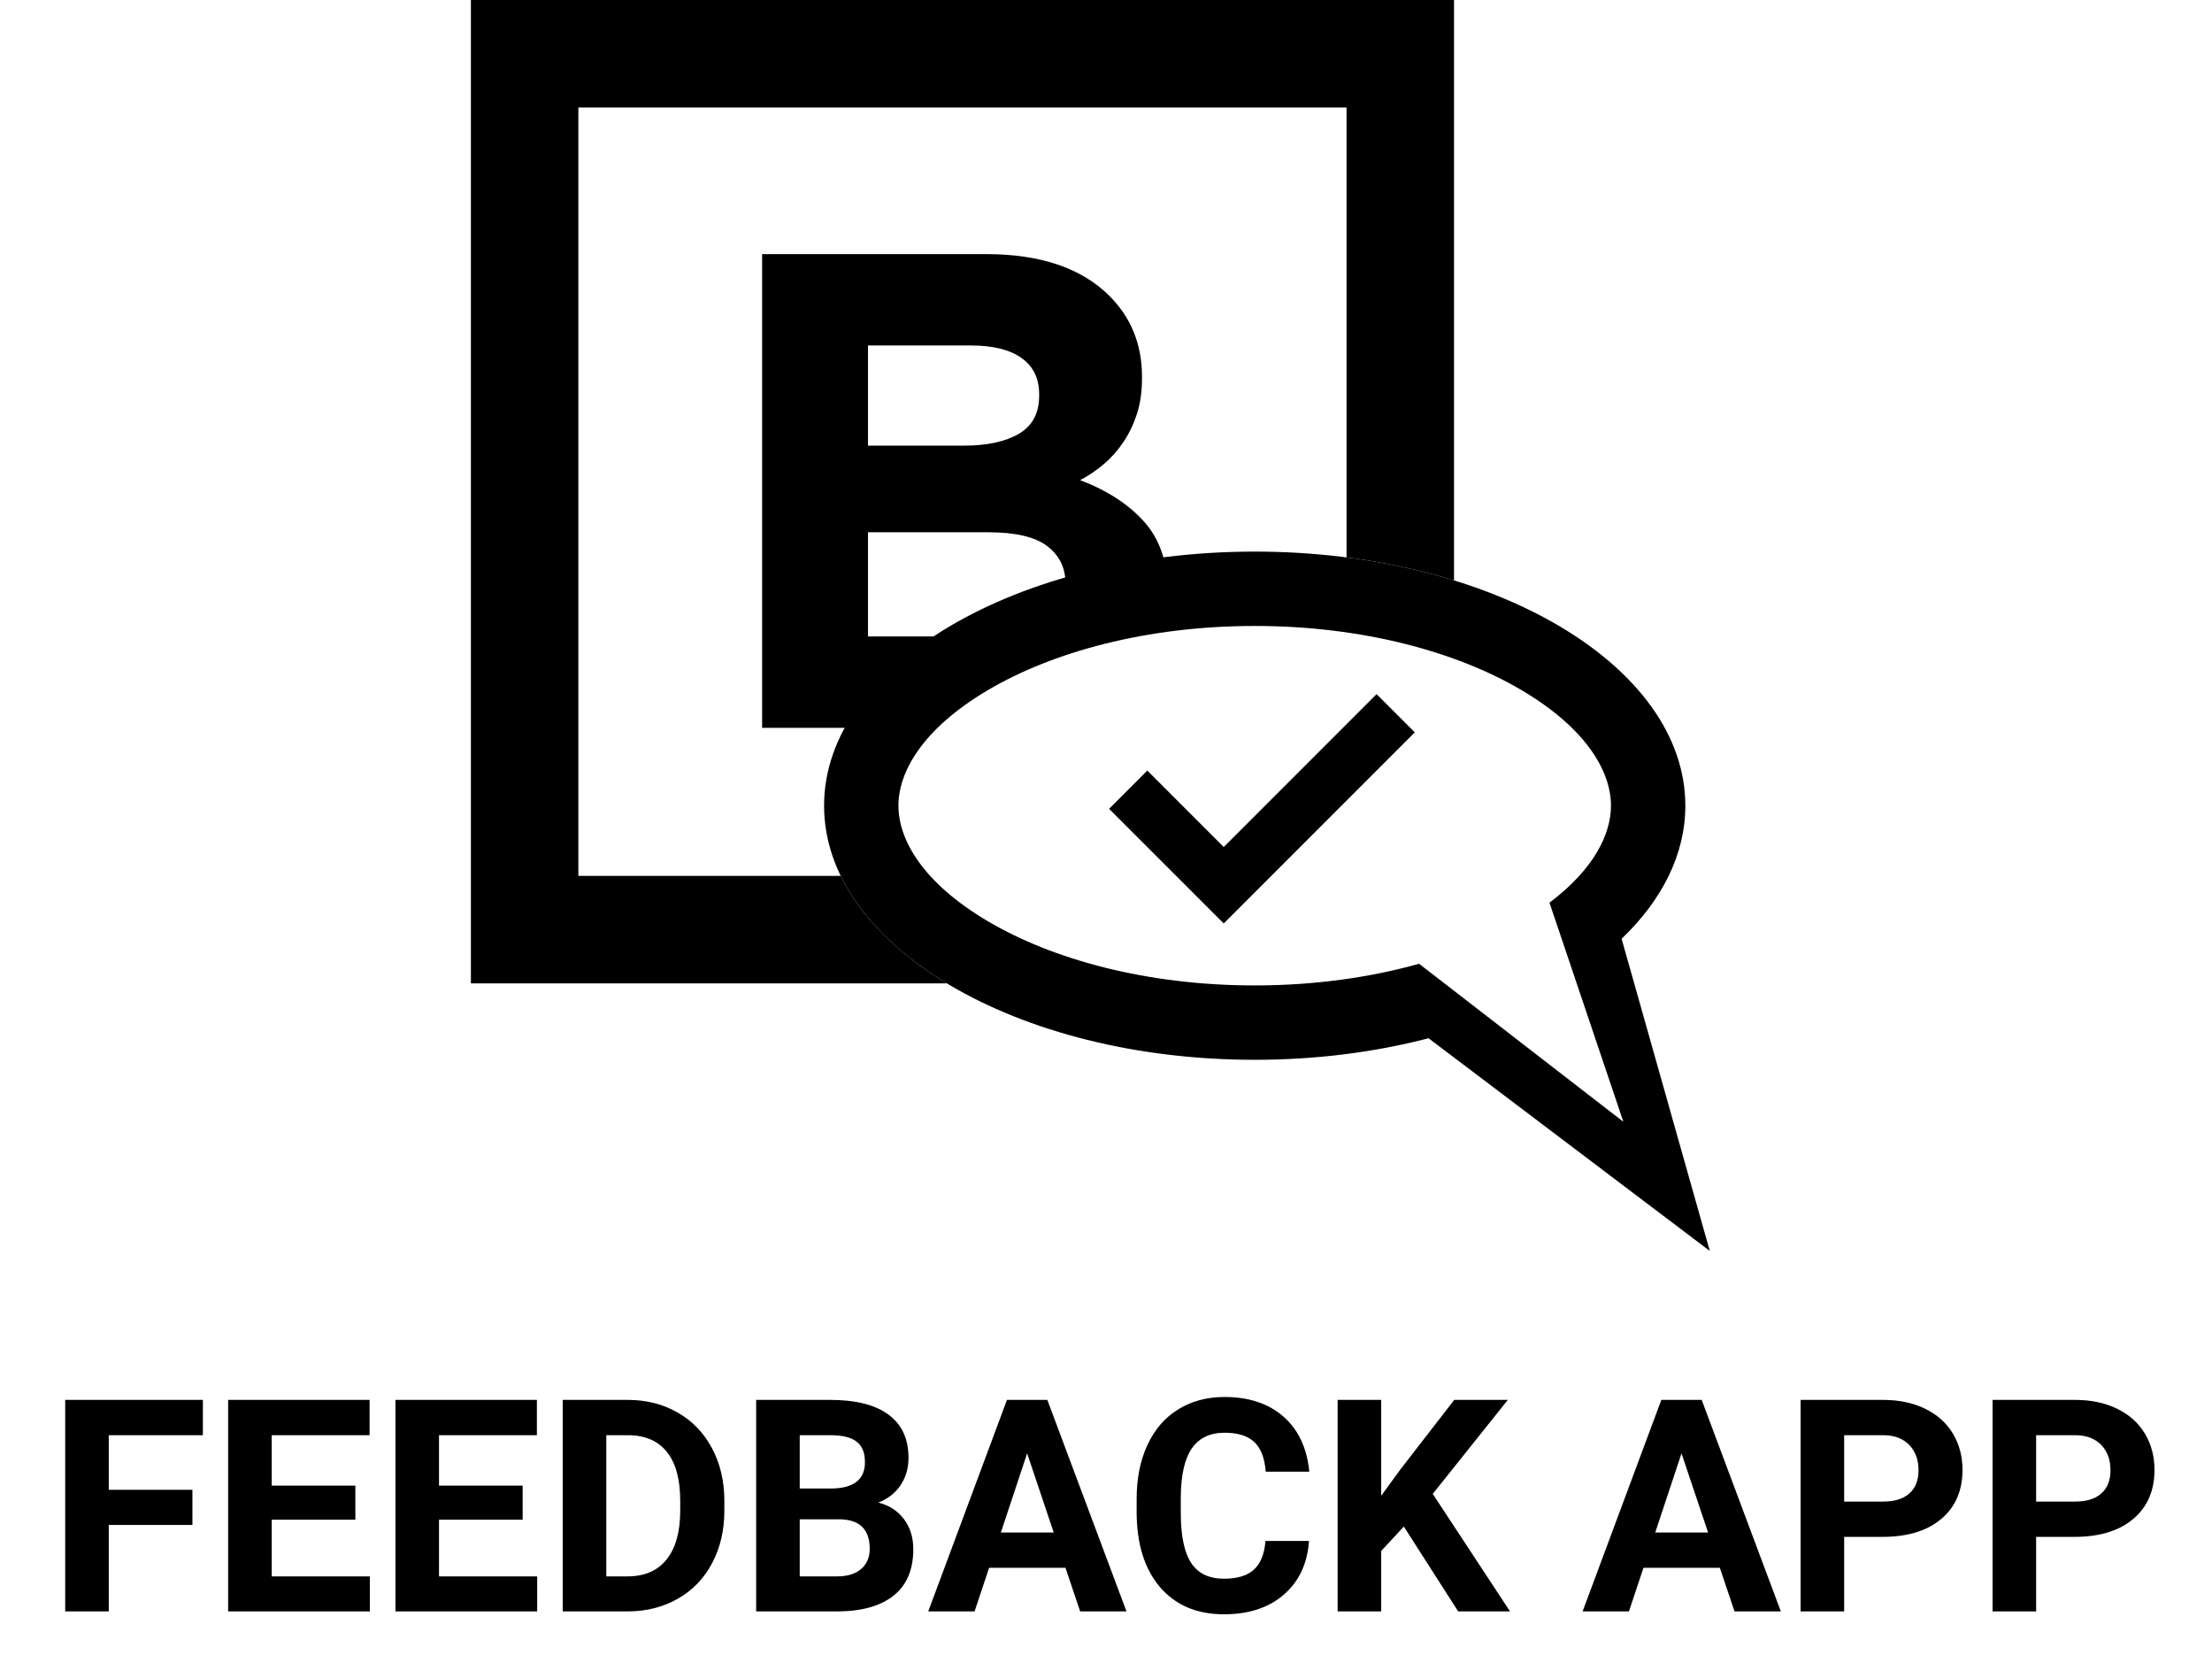 <svg width="357" height="267" viewBox="0 0 357 267" fill="none" xmlns="http://www.w3.org/2000/svg">
<path fill-rule="evenodd" clip-rule="evenodd" d="M185.167 124.333L179 130.5L197.5 149L228.333 118.167L222.167 112L197.5 136.667L185.167 124.333Z" fill="black"/>
<path d="M31.055 246.055H17.555V260H10.523V225.875H32.742V231.57H17.555V240.383H31.055V246.055ZM57.352 245.211H43.852V254.352H59.695V260H36.82V225.875H59.648V231.57H43.852V239.703H57.352V245.211ZM84.352 245.211H70.852V254.352H86.695V260H63.82V225.875H86.648V231.57H70.852V239.703H84.352V245.211ZM90.82 260V225.875H101.32C104.32 225.875 107 226.555 109.359 227.914C111.734 229.258 113.586 231.18 114.914 233.68C116.242 236.164 116.906 238.992 116.906 242.164V243.734C116.906 246.906 116.25 249.727 114.938 252.195C113.641 254.664 111.805 256.578 109.43 257.938C107.055 259.297 104.375 259.984 101.391 260H90.82ZM97.852 231.57V254.352H101.25C104 254.352 106.102 253.453 107.555 251.656C109.008 249.859 109.75 247.289 109.781 243.945V242.141C109.781 238.672 109.062 236.047 107.625 234.266C106.188 232.469 104.086 231.57 101.32 231.57H97.852ZM122.039 260V225.875H133.992C138.133 225.875 141.273 226.672 143.414 228.266C145.555 229.844 146.625 232.164 146.625 235.227C146.625 236.898 146.195 238.375 145.336 239.656C144.477 240.922 143.281 241.852 141.75 242.445C143.5 242.883 144.875 243.766 145.875 245.094C146.891 246.422 147.398 248.047 147.398 249.969C147.398 253.25 146.352 255.734 144.258 257.422C142.164 259.109 139.18 259.969 135.305 260H122.039ZM129.07 245.141V254.352H135.094C136.75 254.352 138.039 253.961 138.961 253.18C139.898 252.383 140.367 251.289 140.367 249.898C140.367 246.773 138.75 245.188 135.516 245.141H129.07ZM129.07 240.172H134.273C137.82 240.109 139.594 238.695 139.594 235.93C139.594 234.383 139.141 233.273 138.234 232.602C137.344 231.914 135.93 231.57 133.992 231.57H129.07V240.172ZM171.961 252.969H159.633L157.289 260H149.812L162.516 225.875H169.031L181.805 260H174.328L171.961 252.969ZM161.531 247.273H170.062L165.773 234.5L161.531 247.273ZM211.266 248.633C211 252.305 209.641 255.195 207.188 257.305C204.75 259.414 201.531 260.469 197.531 260.469C193.156 260.469 189.711 259 187.195 256.062C184.695 253.109 183.445 249.062 183.445 243.922V241.836C183.445 238.555 184.023 235.664 185.18 233.164C186.336 230.664 187.984 228.75 190.125 227.422C192.281 226.078 194.781 225.406 197.625 225.406C201.562 225.406 204.734 226.461 207.141 228.57C209.547 230.68 210.938 233.641 211.312 237.453H204.281C204.109 235.25 203.492 233.656 202.43 232.672C201.383 231.672 199.781 231.172 197.625 231.172C195.281 231.172 193.523 232.016 192.352 233.703C191.195 235.375 190.602 237.977 190.57 241.508V244.086C190.57 247.773 191.125 250.469 192.234 252.172C193.359 253.875 195.125 254.727 197.531 254.727C199.703 254.727 201.32 254.234 202.383 253.25C203.461 252.25 204.078 250.711 204.234 248.633H211.266ZM226.57 246.312L222.914 250.25V260H215.883V225.875H222.914V241.344L226.008 237.102L234.703 225.875H243.352L231.234 241.039L243.703 260H235.336L226.57 246.312ZM277.57 252.969H265.242L262.898 260H255.422L268.125 225.875H274.641L287.414 260H279.938L277.57 252.969ZM267.141 247.273H275.672L271.383 234.5L267.141 247.273ZM297.633 247.977V260H290.602V225.875H303.914C306.477 225.875 308.727 226.344 310.664 227.281C312.617 228.219 314.117 229.555 315.164 231.289C316.211 233.008 316.734 234.969 316.734 237.172C316.734 240.516 315.586 243.156 313.289 245.094C311.008 247.016 307.844 247.977 303.797 247.977H297.633ZM297.633 242.281H303.914C305.773 242.281 307.188 241.844 308.156 240.969C309.141 240.094 309.633 238.844 309.633 237.219C309.633 235.547 309.141 234.195 308.156 233.164C307.172 232.133 305.812 231.602 304.078 231.57H297.633V242.281ZM328.617 247.977V260H321.586V225.875H334.898C337.461 225.875 339.711 226.344 341.648 227.281C343.602 228.219 345.102 229.555 346.148 231.289C347.195 233.008 347.719 234.969 347.719 237.172C347.719 240.516 346.57 243.156 344.273 245.094C341.992 247.016 338.828 247.977 334.781 247.977H328.617ZM328.617 242.281H334.898C336.758 242.281 338.172 241.844 339.141 240.969C340.125 240.094 340.617 238.844 340.617 237.219C340.617 235.547 340.125 234.195 339.141 233.164C338.156 232.133 336.797 231.602 335.062 231.57H328.617V242.281Z" fill="black"/>
<path fill-rule="evenodd" clip-rule="evenodd" d="M250.074 145.649C257.33 140.193 260 134.512 260 130C260 124.65 256.247 117.657 245.547 111.344C235.118 105.192 219.926 101 202.5 101C185.074 101 169.882 105.192 159.453 111.344C148.753 117.657 145 124.65 145 130C145 135.35 148.753 142.343 159.453 148.656C169.882 154.808 185.074 159 202.5 159C212.177 159 221.165 157.707 229.031 155.504L262 181L250.074 145.649ZM202.5 171C212.484 171 221.977 169.758 230.558 167.522L234.072 170.179L254.572 185.679L275.949 201.842L268.661 176.052L262.161 153.052L261.715 151.475C268.237 145.23 272 137.874 272 130C272 107.356 240.884 89 202.5 89C164.116 89 133 107.356 133 130C133 152.644 164.116 171 202.5 171Z" fill="black"/>
<path fill-rule="evenodd" clip-rule="evenodd" d="M76 0V158.665V158.668H152.813C144.871 153.878 138.903 147.944 135.685 141.325H93.343V17.344H217.321V89.934C223.443 90.719 229.263 91.979 234.666 93.646V0H76Z" fill="black"/>
<path fill-rule="evenodd" clip-rule="evenodd" d="M123 41H159.131C167.922 41 174.573 43.256 179.079 47.772C182.566 51.27 184.31 55.602 184.31 60.768V60.985C184.31 63.172 184.039 65.1 183.498 66.773C182.951 68.449 182.231 69.956 181.325 71.301C180.423 72.653 179.374 73.832 178.177 74.856C176.987 75.873 175.706 76.745 174.329 77.47C178.747 79.151 182.226 81.423 184.76 84.297C186.157 85.879 187.169 87.797 187.798 90.051C182.227 90.81 176.913 91.964 171.945 93.46C171.774 91.251 170.799 89.469 169.023 88.12C167.055 86.627 163.892 85.883 159.523 85.883H140.085V102.696H151.653C145.26 106.917 140.327 111.924 137.321 117.441H123V41ZM155.593 71.903C159.299 71.903 162.255 71.266 164.437 69.994C166.62 68.721 167.713 66.663 167.713 63.826V63.604C167.713 61.061 166.768 59.114 164.873 57.768C162.98 56.416 160.249 55.744 156.685 55.744H140.084V71.903H155.593Z" fill="black"/>
</svg>
